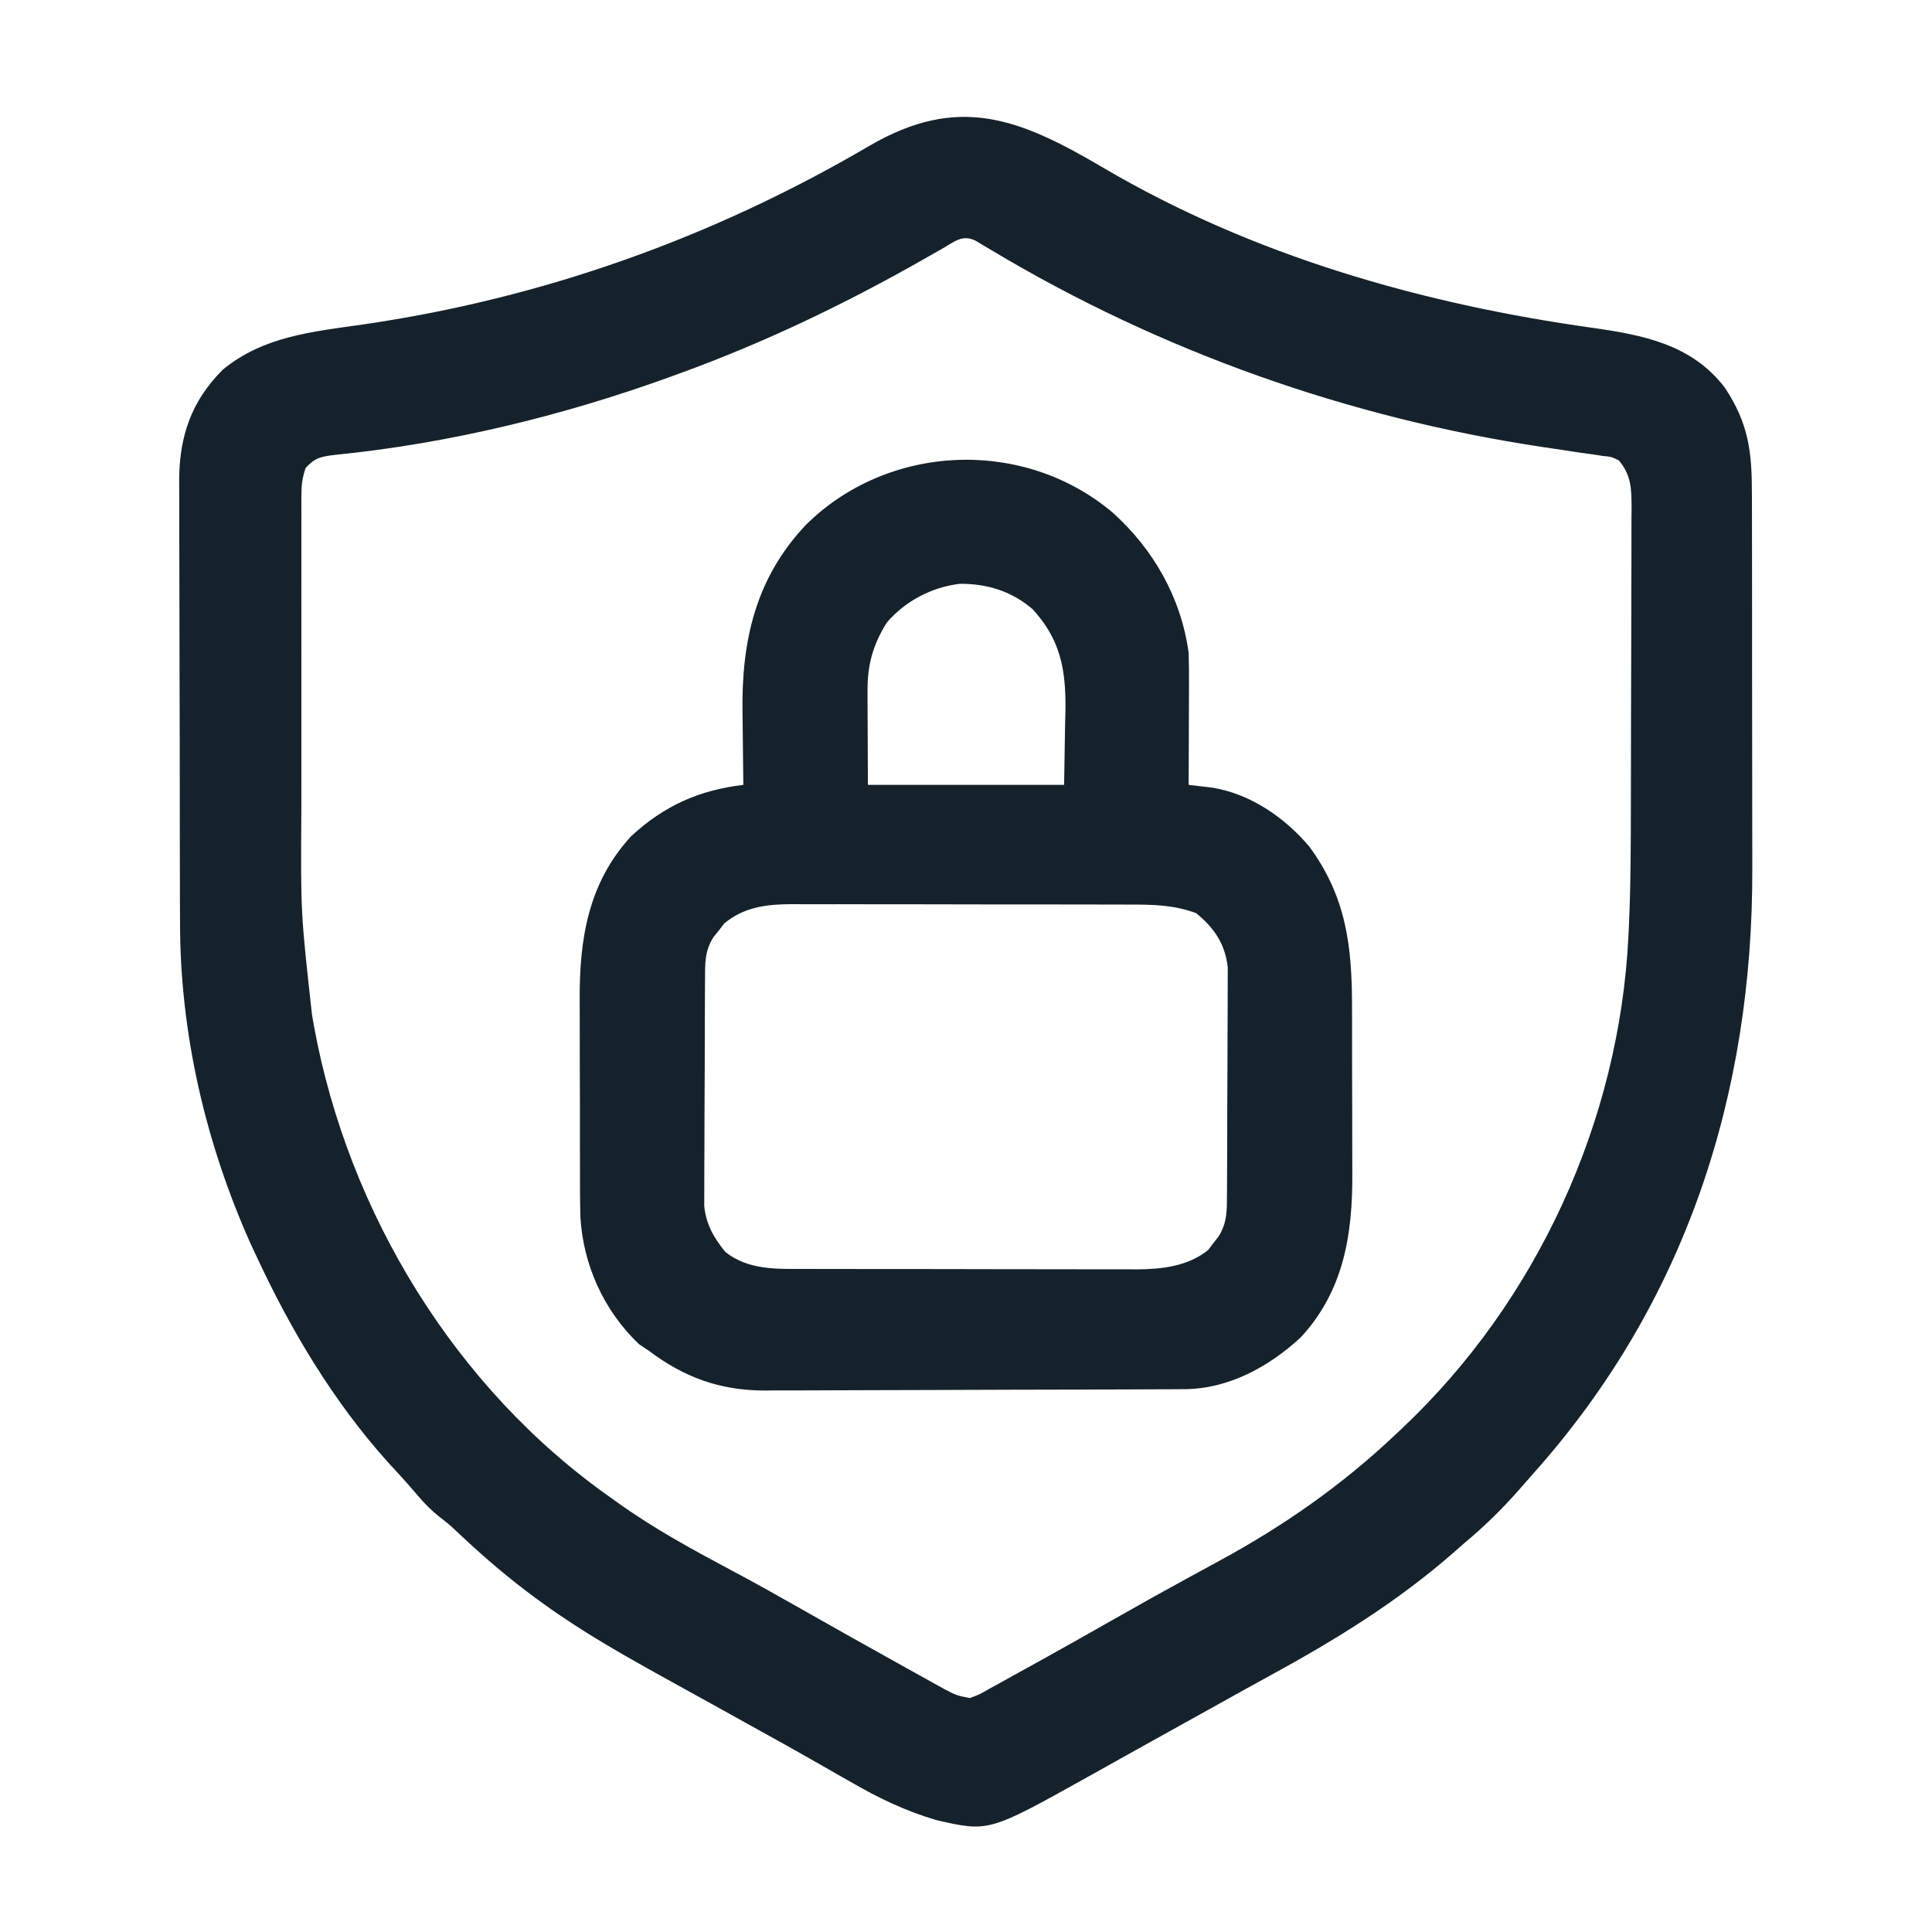 <?xml version="1.0" encoding="UTF-8"?>
<svg version="1.1" xmlns="http://www.w3.org/2000/svg" width="512" height="512">
<path d="M0 0 C39.504 23.222 84.397 36.052 129.525 42.359 C143.004 44.282 155.793 46.741 164.572 58.139 C171.011 67.818 171.827 75.35 171.804 86.784 C171.808 88.129 171.813 89.473 171.819 90.818 C171.833 94.459 171.833 98.101 171.831 101.742 C171.83 104.8 171.835 107.858 171.839 110.915 C171.851 118.151 171.851 125.386 171.845 132.621 C171.839 140.028 171.851 147.436 171.873 154.843 C171.89 161.241 171.896 167.639 171.893 174.037 C171.891 177.84 171.894 181.644 171.908 185.447 C172.111 245.446 154.28 300.739 113.905 345.944 C112.61 347.396 111.333 348.863 110.057 350.331 C105.52 355.498 100.799 360.082 95.529 364.487 C94.608 365.296 93.686 366.106 92.736 366.94 C77.706 380.089 61.374 390.12 43.869 399.662 C39.406 402.101 34.962 404.575 30.519 407.051 C27.153 408.925 23.785 410.794 20.416 412.663 C16.282 414.956 12.15 417.255 8.023 419.56 C5.59 420.919 3.156 422.276 0.722 423.633 C-0.975 424.579 -2.67 425.528 -4.365 426.477 C-30.465 441.021 -30.465 441.021 -44.389 437.815 C-52.614 435.378 -59.694 431.973 -67.096 427.674 C-68.265 427.008 -69.434 426.344 -70.605 425.68 C-73.027 424.307 -75.445 422.927 -77.861 421.543 C-83.574 418.279 -89.339 415.109 -95.096 411.924 C-97.333 410.68 -99.57 409.435 -101.807 408.19 C-106.264 405.71 -110.728 403.243 -115.197 400.784 C-126.619 394.479 -137.892 388.142 -148.471 380.487 C-149.304 379.885 -149.304 379.885 -150.154 379.271 C-157.467 373.929 -164.226 368.141 -170.814 361.932 C-173.412 359.48 -173.412 359.48 -176.111 357.393 C-178.253 355.662 -179.952 353.961 -181.721 351.862 C-184.319 348.81 -186.989 345.856 -189.721 342.924 C-204.153 326.853 -215.385 308.013 -224.471 288.487 C-224.991 287.374 -225.512 286.262 -226.049 285.116 C-238.006 258.401 -244.782 229.198 -244.761 199.907 C-244.767 198.522 -244.774 197.137 -244.782 195.753 C-244.799 192.042 -244.804 188.332 -244.805 184.621 C-244.807 182.295 -244.811 179.969 -244.816 177.643 C-244.835 169.507 -244.843 161.371 -244.841 153.236 C-244.84 145.682 -244.861 138.129 -244.893 130.576 C-244.919 124.057 -244.93 117.539 -244.928 111.02 C-244.928 107.141 -244.933 103.262 -244.955 99.383 C-244.974 95.74 -244.974 92.096 -244.96 88.452 C-244.957 86.494 -244.973 84.535 -244.991 82.576 C-244.909 70.999 -241.734 61.781 -233.471 53.487 C-222.659 44.578 -209.698 43.397 -196.245 41.468 C-148.717 34.575 -103.516 18.45 -62.107 -5.849 C-38.502 -19.595 -22.411 -13.216 0 0 Z M-42.693 21.346 C-44.318 22.269 -44.318 22.269 -45.976 23.211 C-46.555 23.541 -47.134 23.871 -47.73 24.212 C-68.56 36.055 -89.927 46.312 -112.471 54.487 C-113.401 54.827 -114.331 55.166 -115.29 55.517 C-143.616 65.739 -173.657 73.038 -203.662 76.03 C-207.377 76.476 -208.962 76.769 -211.471 79.487 C-212.407 82.295 -212.596 83.986 -212.598 86.889 C-212.601 87.79 -212.603 88.691 -212.606 89.619 C-212.604 90.605 -212.602 91.591 -212.6 92.608 C-212.602 93.649 -212.604 94.69 -212.605 95.763 C-212.61 99.222 -212.607 102.68 -212.604 106.139 C-212.604 108.553 -212.605 110.967 -212.606 113.381 C-212.608 118.458 -212.606 123.535 -212.601 128.612 C-212.595 135.065 -212.599 141.519 -212.605 147.973 C-212.608 152.971 -212.607 157.968 -212.605 162.966 C-212.604 165.341 -212.605 167.717 -212.607 170.092 C-212.794 197.367 -212.794 197.367 -209.783 224.424 C-209.609 225.422 -209.434 226.421 -209.255 227.449 C-200.209 276.819 -171.823 323.505 -130.471 352.487 C-129.934 352.873 -129.397 353.26 -128.844 353.658 C-118.97 360.746 -108.414 366.433 -97.701 372.143 C-91.842 375.27 -86.054 378.512 -80.283 381.799 C-71.792 386.621 -63.284 391.41 -54.745 396.147 C-53.446 396.869 -52.148 397.592 -50.85 398.317 C-49.035 399.331 -47.216 400.34 -45.396 401.346 C-44.349 401.929 -43.301 402.511 -42.222 403.111 C-38.976 404.798 -38.976 404.798 -35.471 405.487 C-32.887 404.542 -32.887 404.542 -30.201 402.979 C-29.16 402.411 -28.119 401.844 -27.046 401.259 C-25.928 400.633 -24.81 400.007 -23.658 399.362 C-22.482 398.714 -21.305 398.068 -20.128 397.422 C-16.565 395.462 -13.017 393.477 -9.471 391.487 C-8.479 390.931 -7.488 390.374 -6.467 389.801 C-2.771 387.722 0.922 385.636 4.606 383.536 C10.041 380.441 15.5 377.395 20.99 374.397 C21.631 374.046 22.272 373.696 22.932 373.334 C28.075 370.521 28.075 370.521 30.547 369.184 C47.677 359.916 63.396 348.911 77.529 335.487 C78.051 334.998 78.573 334.508 79.11 334.004 C114.79 300.363 136.687 252.605 139.079 203.602 C139.121 202.743 139.163 201.885 139.206 201 C139.716 189.554 139.714 178.102 139.732 166.647 C139.735 165.458 139.738 164.269 139.741 163.044 C139.756 156.781 139.765 150.518 139.77 144.256 C139.775 137.8 139.799 131.344 139.828 124.888 C139.846 119.899 139.851 114.911 139.853 109.922 C139.856 107.54 139.864 105.158 139.877 102.776 C139.894 99.462 139.892 96.149 139.886 92.835 C139.895 91.856 139.904 90.876 139.914 89.867 C139.883 84.959 139.834 81.42 136.529 77.487 C134.543 76.532 134.543 76.532 132.225 76.307 C131.333 76.168 130.441 76.029 129.522 75.886 C128.535 75.754 127.547 75.623 126.529 75.487 C124.318 75.152 122.107 74.816 119.896 74.479 C118.695 74.302 117.494 74.124 116.256 73.941 C64.8 66.201 15.139 48.616 -29.559 21.889 C-30.306 21.444 -31.053 21 -31.822 20.542 C-32.81 19.946 -32.81 19.946 -33.817 19.338 C-37.375 17.507 -39.48 19.502 -42.693 21.346 Z " fill="#15222B" transform="translate(292.471,44.513)"/>
<path d="M0 0 C10.81 9.716 18.157 22.63 20.108 37.139 C20.189 39.896 20.225 42.626 20.206 45.381 C20.204 46.534 20.204 46.534 20.202 47.71 C20.196 50.145 20.183 52.579 20.171 55.014 C20.166 56.673 20.161 58.332 20.157 59.991 C20.146 64.04 20.129 68.09 20.108 72.139 C23.084 72.485 23.084 72.485 26.06 72.832 C36.312 74.371 45.593 80.766 52.143 88.561 C61.956 101.979 63.425 115.07 63.409 131.221 C63.413 132.884 63.417 134.546 63.422 136.208 C63.429 139.682 63.429 143.156 63.424 146.63 C63.418 151.051 63.435 155.471 63.458 159.892 C63.473 163.323 63.474 166.754 63.471 170.185 C63.471 171.814 63.476 173.442 63.486 175.071 C63.575 191.251 61.247 206.15 49.858 218.518 C41.372 226.379 30.669 232.231 18.924 232.286 C17.352 232.297 17.352 232.297 15.748 232.308 C14.603 232.311 13.458 232.313 12.278 232.316 C11.068 232.323 9.858 232.329 8.611 232.336 C4.599 232.356 0.588 232.367 -3.423 232.377 C-4.808 232.381 -6.194 232.386 -7.579 232.39 C-14.093 232.409 -20.607 232.423 -27.121 232.431 C-34.616 232.441 -42.11 232.467 -49.605 232.508 C-55.412 232.538 -61.22 232.553 -67.027 232.556 C-70.489 232.559 -73.949 232.567 -77.411 232.593 C-81.283 232.621 -85.154 232.616 -89.027 232.609 C-90.155 232.622 -91.284 232.635 -92.447 232.648 C-104.171 232.572 -113.571 229.164 -122.892 222.139 C-123.758 221.562 -124.624 220.984 -125.517 220.389 C-134.878 211.521 -140.402 199.286 -141.088 186.477 C-141.198 182.004 -141.197 177.531 -141.193 173.057 C-141.197 171.395 -141.201 169.732 -141.206 168.07 C-141.213 164.596 -141.213 161.123 -141.208 157.649 C-141.202 153.228 -141.219 148.807 -141.242 144.386 C-141.257 140.955 -141.257 137.524 -141.254 134.093 C-141.255 132.465 -141.26 130.836 -141.27 129.208 C-141.359 113.028 -139.031 98.128 -127.642 85.76 C-118.872 77.636 -109.606 73.527 -97.892 72.139 C-97.915 70.643 -97.915 70.643 -97.939 69.117 C-97.994 65.359 -98.028 61.602 -98.057 57.845 C-98.072 56.229 -98.092 54.614 -98.118 52.998 C-98.418 34.046 -94.698 17.406 -81.36 3.274 C-59.505 -18.438 -23.534 -19.897 0 0 Z M-59.892 29.139 C-63.616 35.124 -65.043 40.402 -64.99 47.432 C-64.987 48.724 -64.985 50.016 -64.982 51.347 C-64.973 52.99 -64.964 54.634 -64.954 56.327 C-64.934 61.545 -64.913 66.763 -64.892 72.139 C-47.732 72.139 -30.572 72.139 -12.892 72.139 C-12.809 67.045 -12.727 61.95 -12.642 56.702 C-12.605 55.113 -12.569 53.524 -12.531 51.887 C-12.449 41.388 -13.922 33.583 -21.181 25.643 C-26.62 20.862 -33.437 18.742 -40.615 18.862 C-48.048 19.767 -55.027 23.459 -59.892 29.139 Z M-102.95 108.858 C-103.405 109.446 -103.861 110.034 -104.329 110.639 C-104.802 111.227 -105.276 111.815 -105.763 112.42 C-108.19 116.115 -108.029 119.517 -108.053 123.81 C-108.058 124.484 -108.063 125.157 -108.068 125.851 C-108.083 128.079 -108.089 130.306 -108.095 132.534 C-108.101 134.084 -108.106 135.635 -108.112 137.186 C-108.123 140.438 -108.129 143.691 -108.132 146.943 C-108.138 151.103 -108.162 155.262 -108.19 159.421 C-108.209 162.625 -108.214 165.83 -108.215 169.034 C-108.218 170.567 -108.226 172.1 -108.24 173.633 C-108.257 175.782 -108.255 177.931 -108.248 180.08 C-108.252 181.301 -108.256 182.522 -108.259 183.78 C-107.716 188.75 -105.78 192.022 -102.704 195.889 C-96.575 200.793 -88.904 200.433 -81.396 200.414 C-79.865 200.421 -79.865 200.421 -78.303 200.429 C-74.949 200.443 -71.594 200.442 -68.24 200.44 C-65.896 200.444 -63.552 200.448 -61.209 200.453 C-56.304 200.46 -51.399 200.46 -46.495 200.455 C-40.222 200.449 -33.951 200.466 -27.679 200.489 C-22.841 200.504 -18.003 200.505 -13.166 200.502 C-10.854 200.502 -8.542 200.507 -6.23 200.517 C-2.992 200.53 0.245 200.523 3.483 200.511 C4.902 200.523 4.902 200.523 6.35 200.535 C13.076 200.482 19.85 199.736 25.264 195.42 C25.708 194.833 26.151 194.245 26.608 193.639 C27.072 193.051 27.536 192.464 28.014 191.858 C30.382 188.138 30.245 184.759 30.269 180.468 C30.274 179.794 30.279 179.121 30.284 178.427 C30.299 176.2 30.306 173.972 30.311 171.745 C30.317 170.194 30.323 168.643 30.329 167.092 C30.339 163.84 30.345 160.588 30.348 157.335 C30.354 153.176 30.378 149.017 30.406 144.857 C30.425 141.653 30.43 138.449 30.432 135.244 C30.435 133.711 30.443 132.178 30.456 130.646 C30.473 128.496 30.471 126.348 30.465 124.198 C30.468 122.977 30.472 121.756 30.476 120.498 C29.796 114.291 26.883 110.046 22.108 106.139 C16.228 103.945 10.757 103.849 4.526 103.865 C3.485 103.859 2.443 103.854 1.37 103.849 C-2.06 103.835 -5.489 103.836 -8.919 103.838 C-11.311 103.834 -13.704 103.83 -16.096 103.825 C-21.105 103.818 -26.114 103.818 -31.123 103.823 C-37.533 103.829 -43.943 103.812 -50.353 103.789 C-55.292 103.774 -60.231 103.774 -65.17 103.777 C-67.533 103.776 -69.896 103.771 -72.259 103.761 C-75.566 103.748 -78.873 103.755 -82.181 103.767 C-83.151 103.759 -84.121 103.752 -85.12 103.744 C-91.704 103.794 -97.701 104.475 -102.95 108.858 Z " fill="#15222B" transform="translate(294.892,135.861)"/>
</svg>
